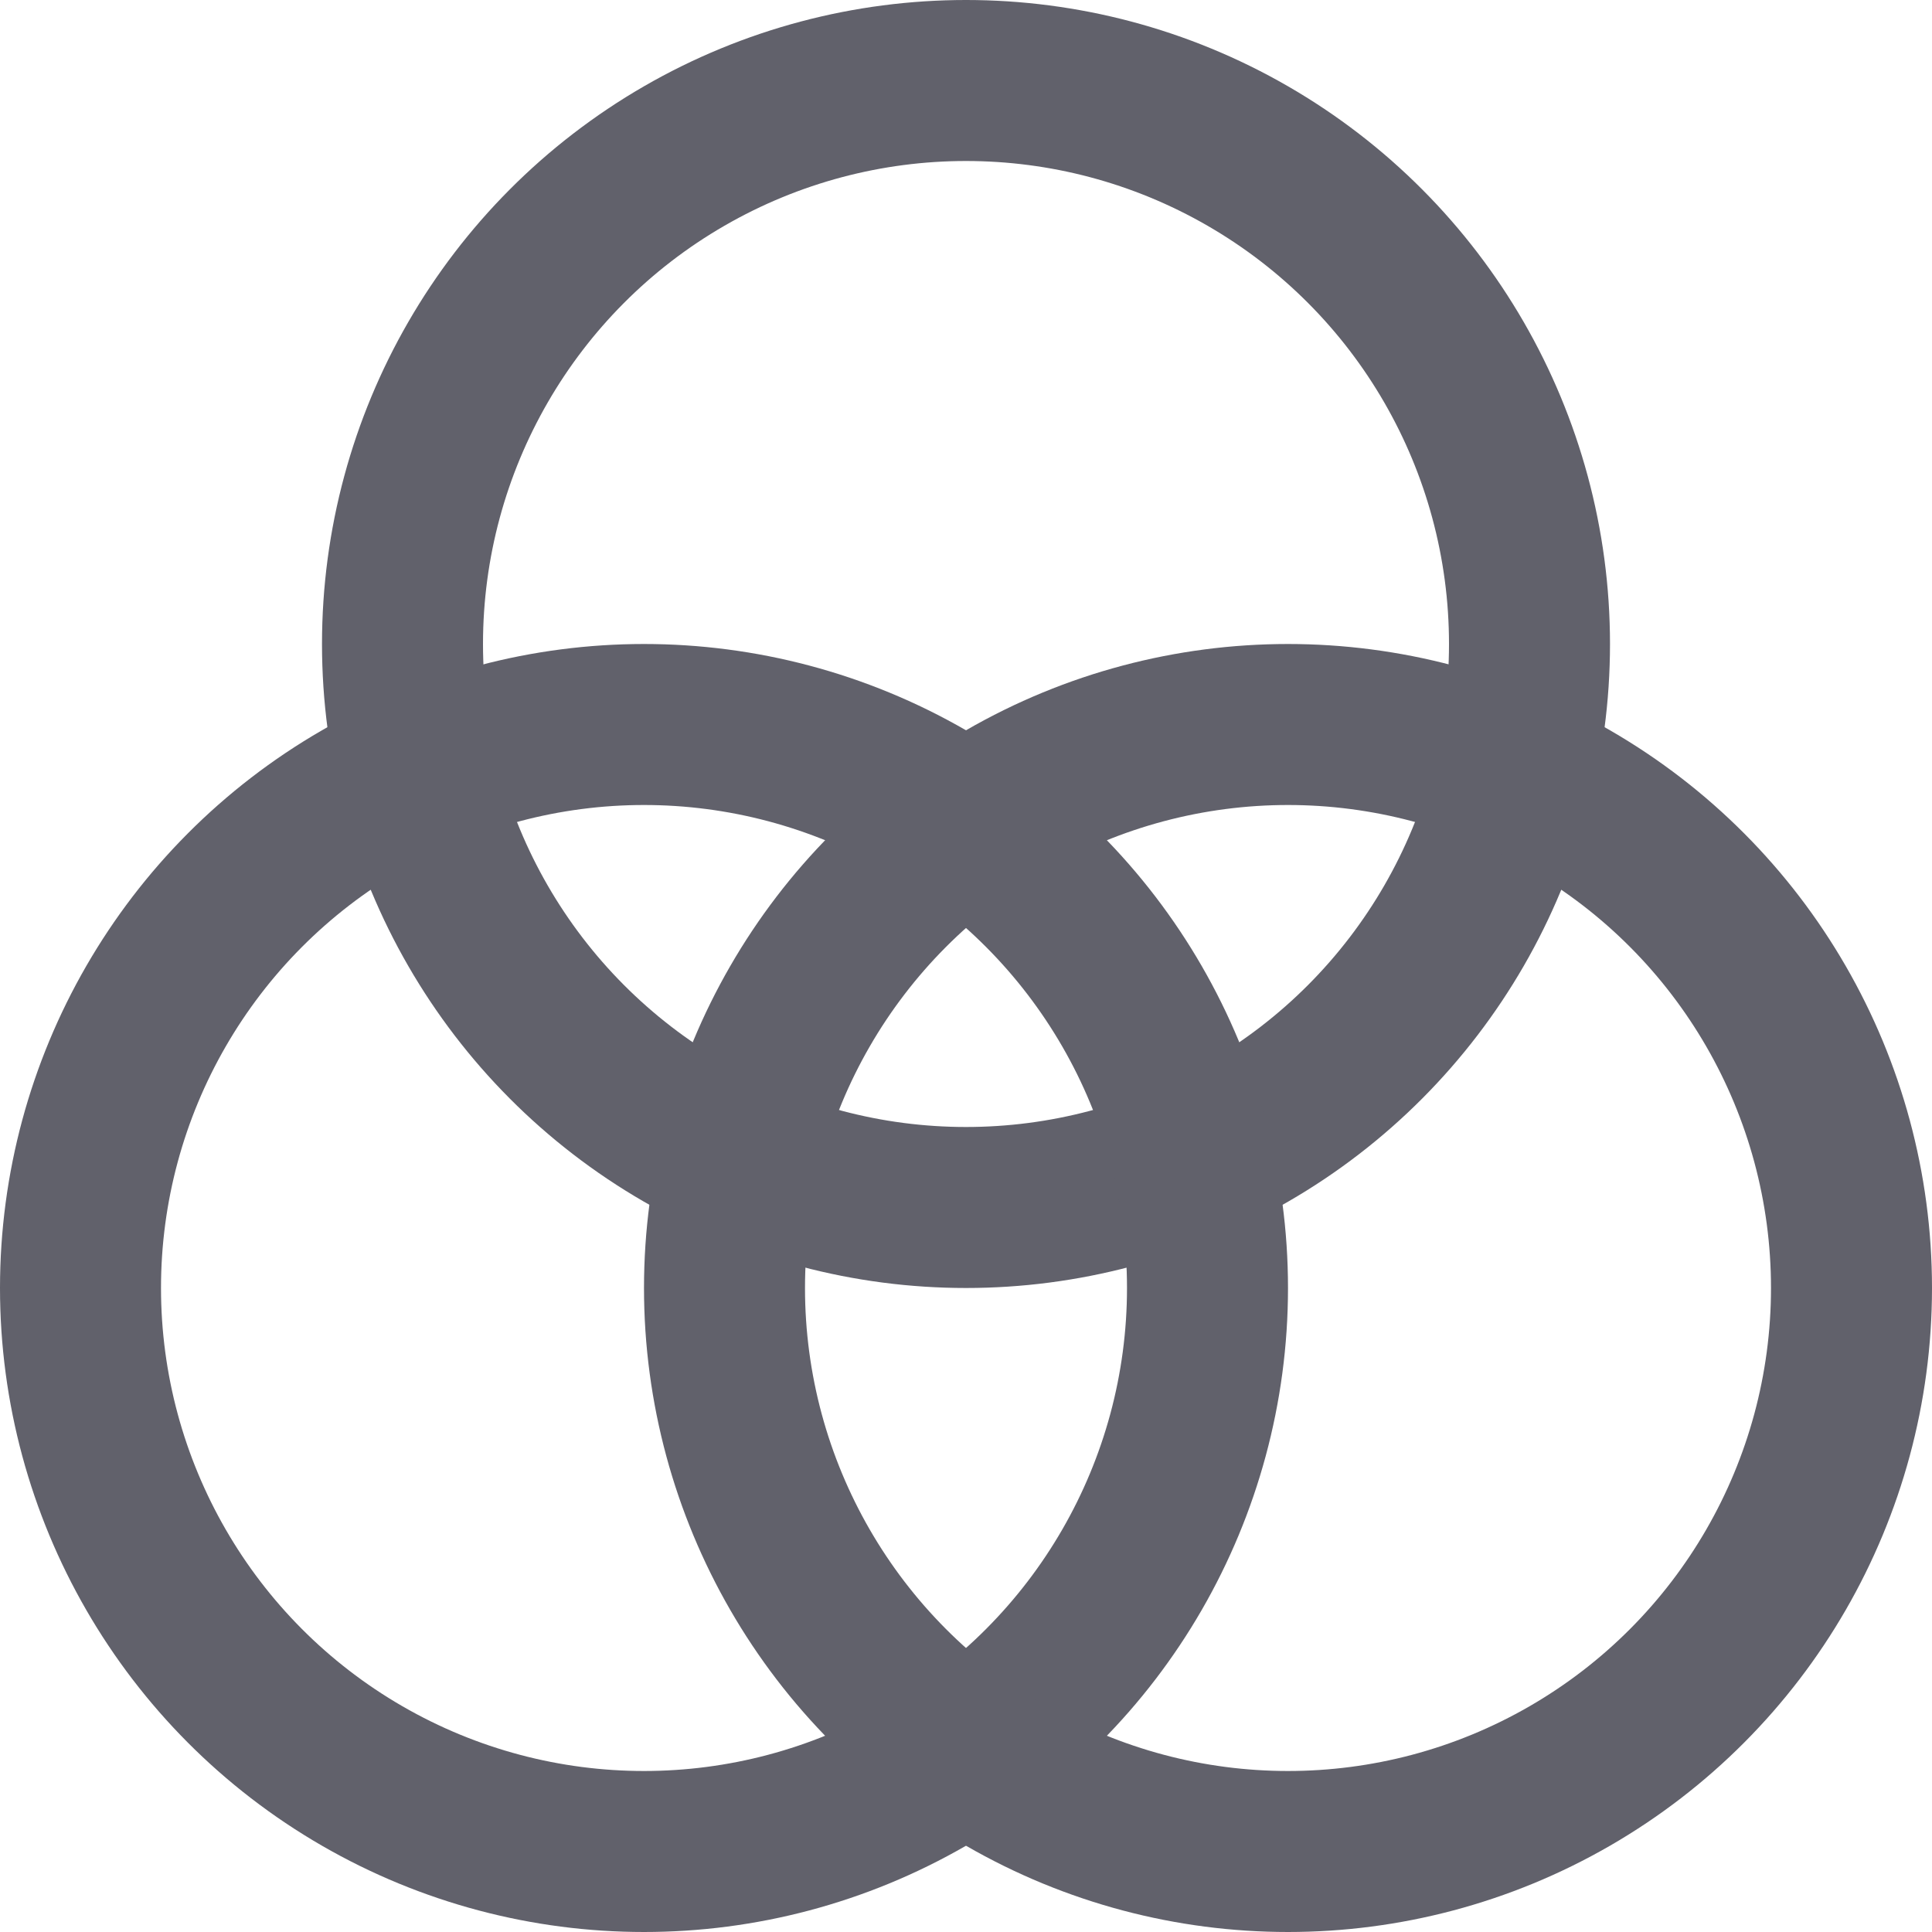 <svg xmlns="http://www.w3.org/2000/svg" height="24" width="24" viewBox="0 0 24 24"><title>photo editor</title><g stroke-linecap="round" fill="#61616b" stroke-linejoin="round" class="nc-icon-wrapper"><circle data-color="color-2" fill="none" stroke="#61616b" stroke-width="2" cx="12" cy="8" r="7"></circle> <circle fill="none" stroke="#61616b" stroke-width="2" cx="8" cy="16" r="7"></circle> <circle fill="none" stroke="#61616b" stroke-width="2" cx="16" cy="16" r="7"></circle></g></svg>